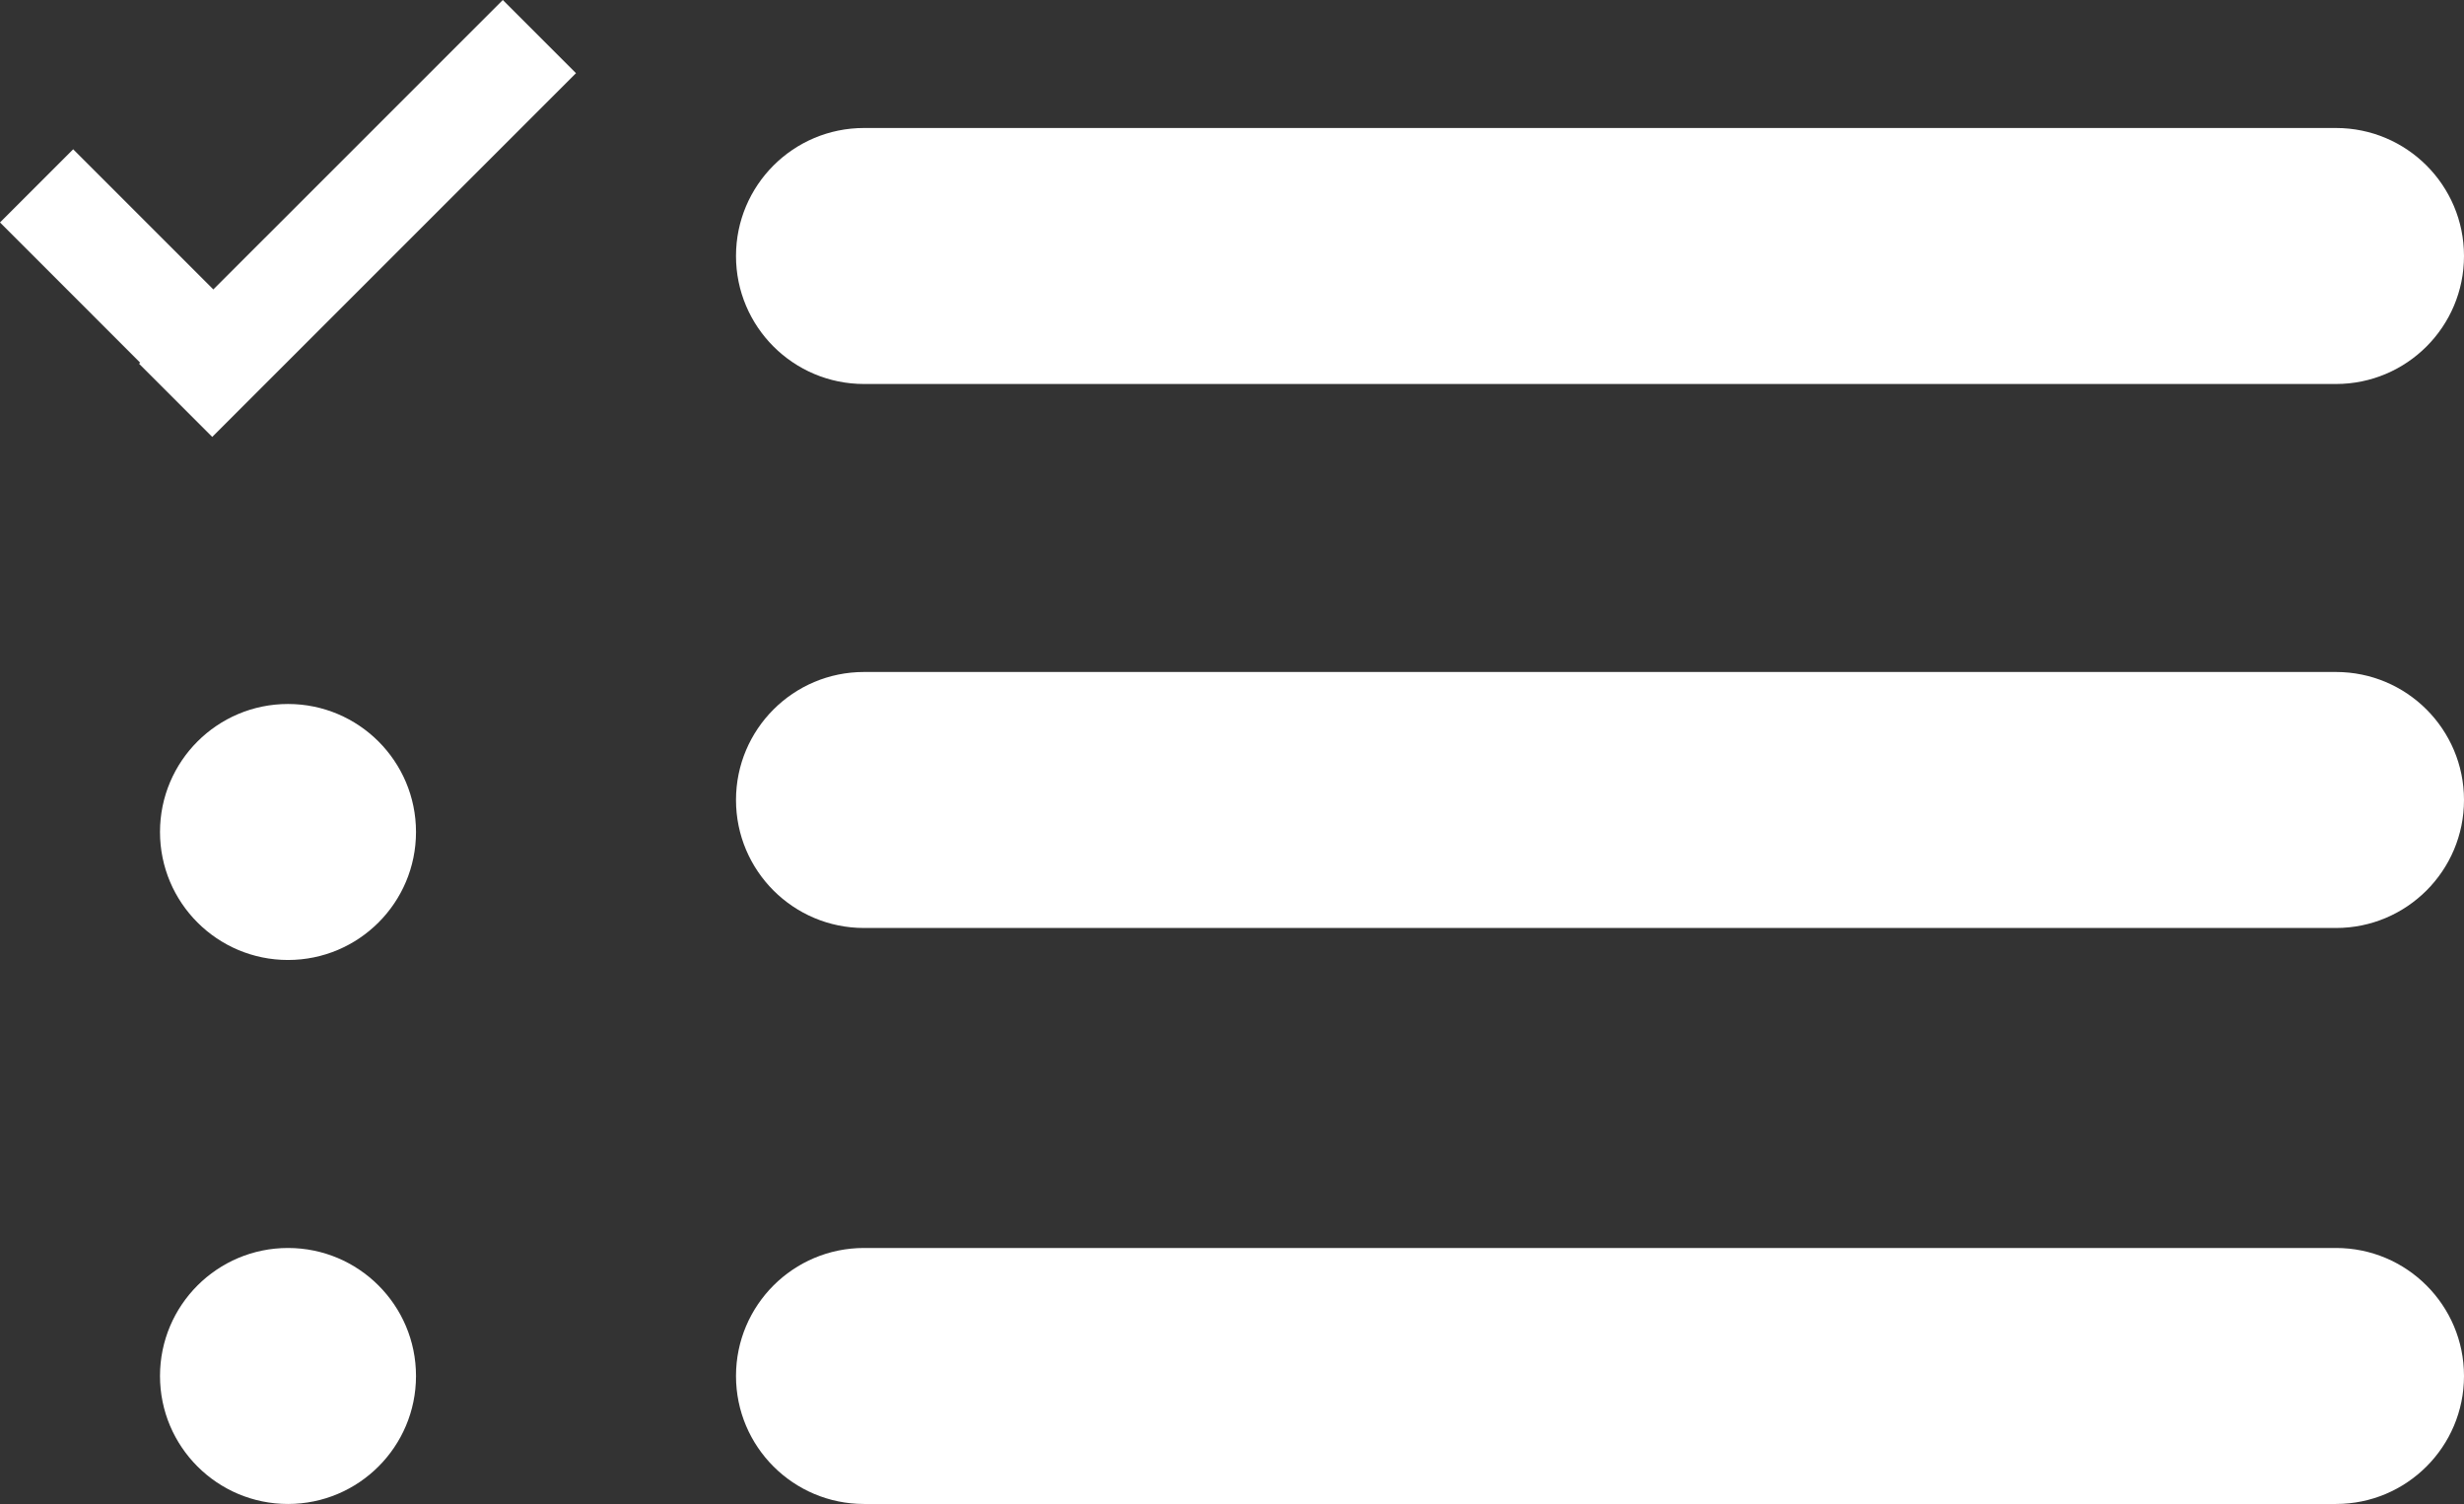 <?xml version="1.0" encoding="UTF-8" standalone="no"?>
<svg width="77px" height="47px" viewBox="0 0 77 47" version="1.1" xmlns="http://www.w3.org/2000/svg" xmlns:xlink="http://www.w3.org/1999/xlink">
    <rect x="0" y="0" width="77" height="47" fill="#333333" stroke="none"/>
    <!-- Generator: sketchtool 41.2 (35397) - http://www.bohemiancoding.com/sketch -->
    <title>A8DC09C7-7BA3-4369-B466-C26A603B2A71</title>
    <desc>Created with sketchtool.</desc>
    <defs></defs>
    <g id="Page-1" stroke="none" stroke-width="1" fill="none" fill-rule="evenodd">
        <g id="Homepage" transform="translate(-162, -1218)" fill="#FFFFFF">
            <g id="Group-3" transform="translate(162, 1218)">
                <path d="M27,4 L73,4 C75.209,4 77,5.791 77,8 C77,10.209 75.209,12 73,12 L27,12 C24.791,12 23,10.209 23,8 C23,5.791 24.791,4 27,4 L27,4 Z" id="Rectangle-15"></path>
                <path d="M27,21 L73,21 C75.209,21 77,22.791 77,25 C77,27.209 75.209,29 73,29 L27,29 C24.791,29 23,27.209 23,25 C23,22.791 24.791,21 27,21 L27,21 Z" id="Rectangle-15-Copy"></path>
                <path d="M27,39 L73,39 C75.209,39 77,40.791 77,43 C77,45.209 75.209,47 73,47 L27,47 C24.791,47 23,45.209 23,43 C23,40.791 24.791,39 27,39 L27,39 Z" id="Rectangle-15-Copy-2"></path>
                <polygon id="Rectangle-15" points="6.667 9.045 2.287 4.665 0 6.952 4.38 11.333 4.346 11.367 6.633 13.654 18 2.287 15.713 0"></polygon>
                <circle id="Oval-4" cx="9" cy="26" r="4"></circle>
                <circle id="Oval-4-Copy" cx="9" cy="43" r="4"></circle>
            </g>
        </g>
    </g>
</svg>